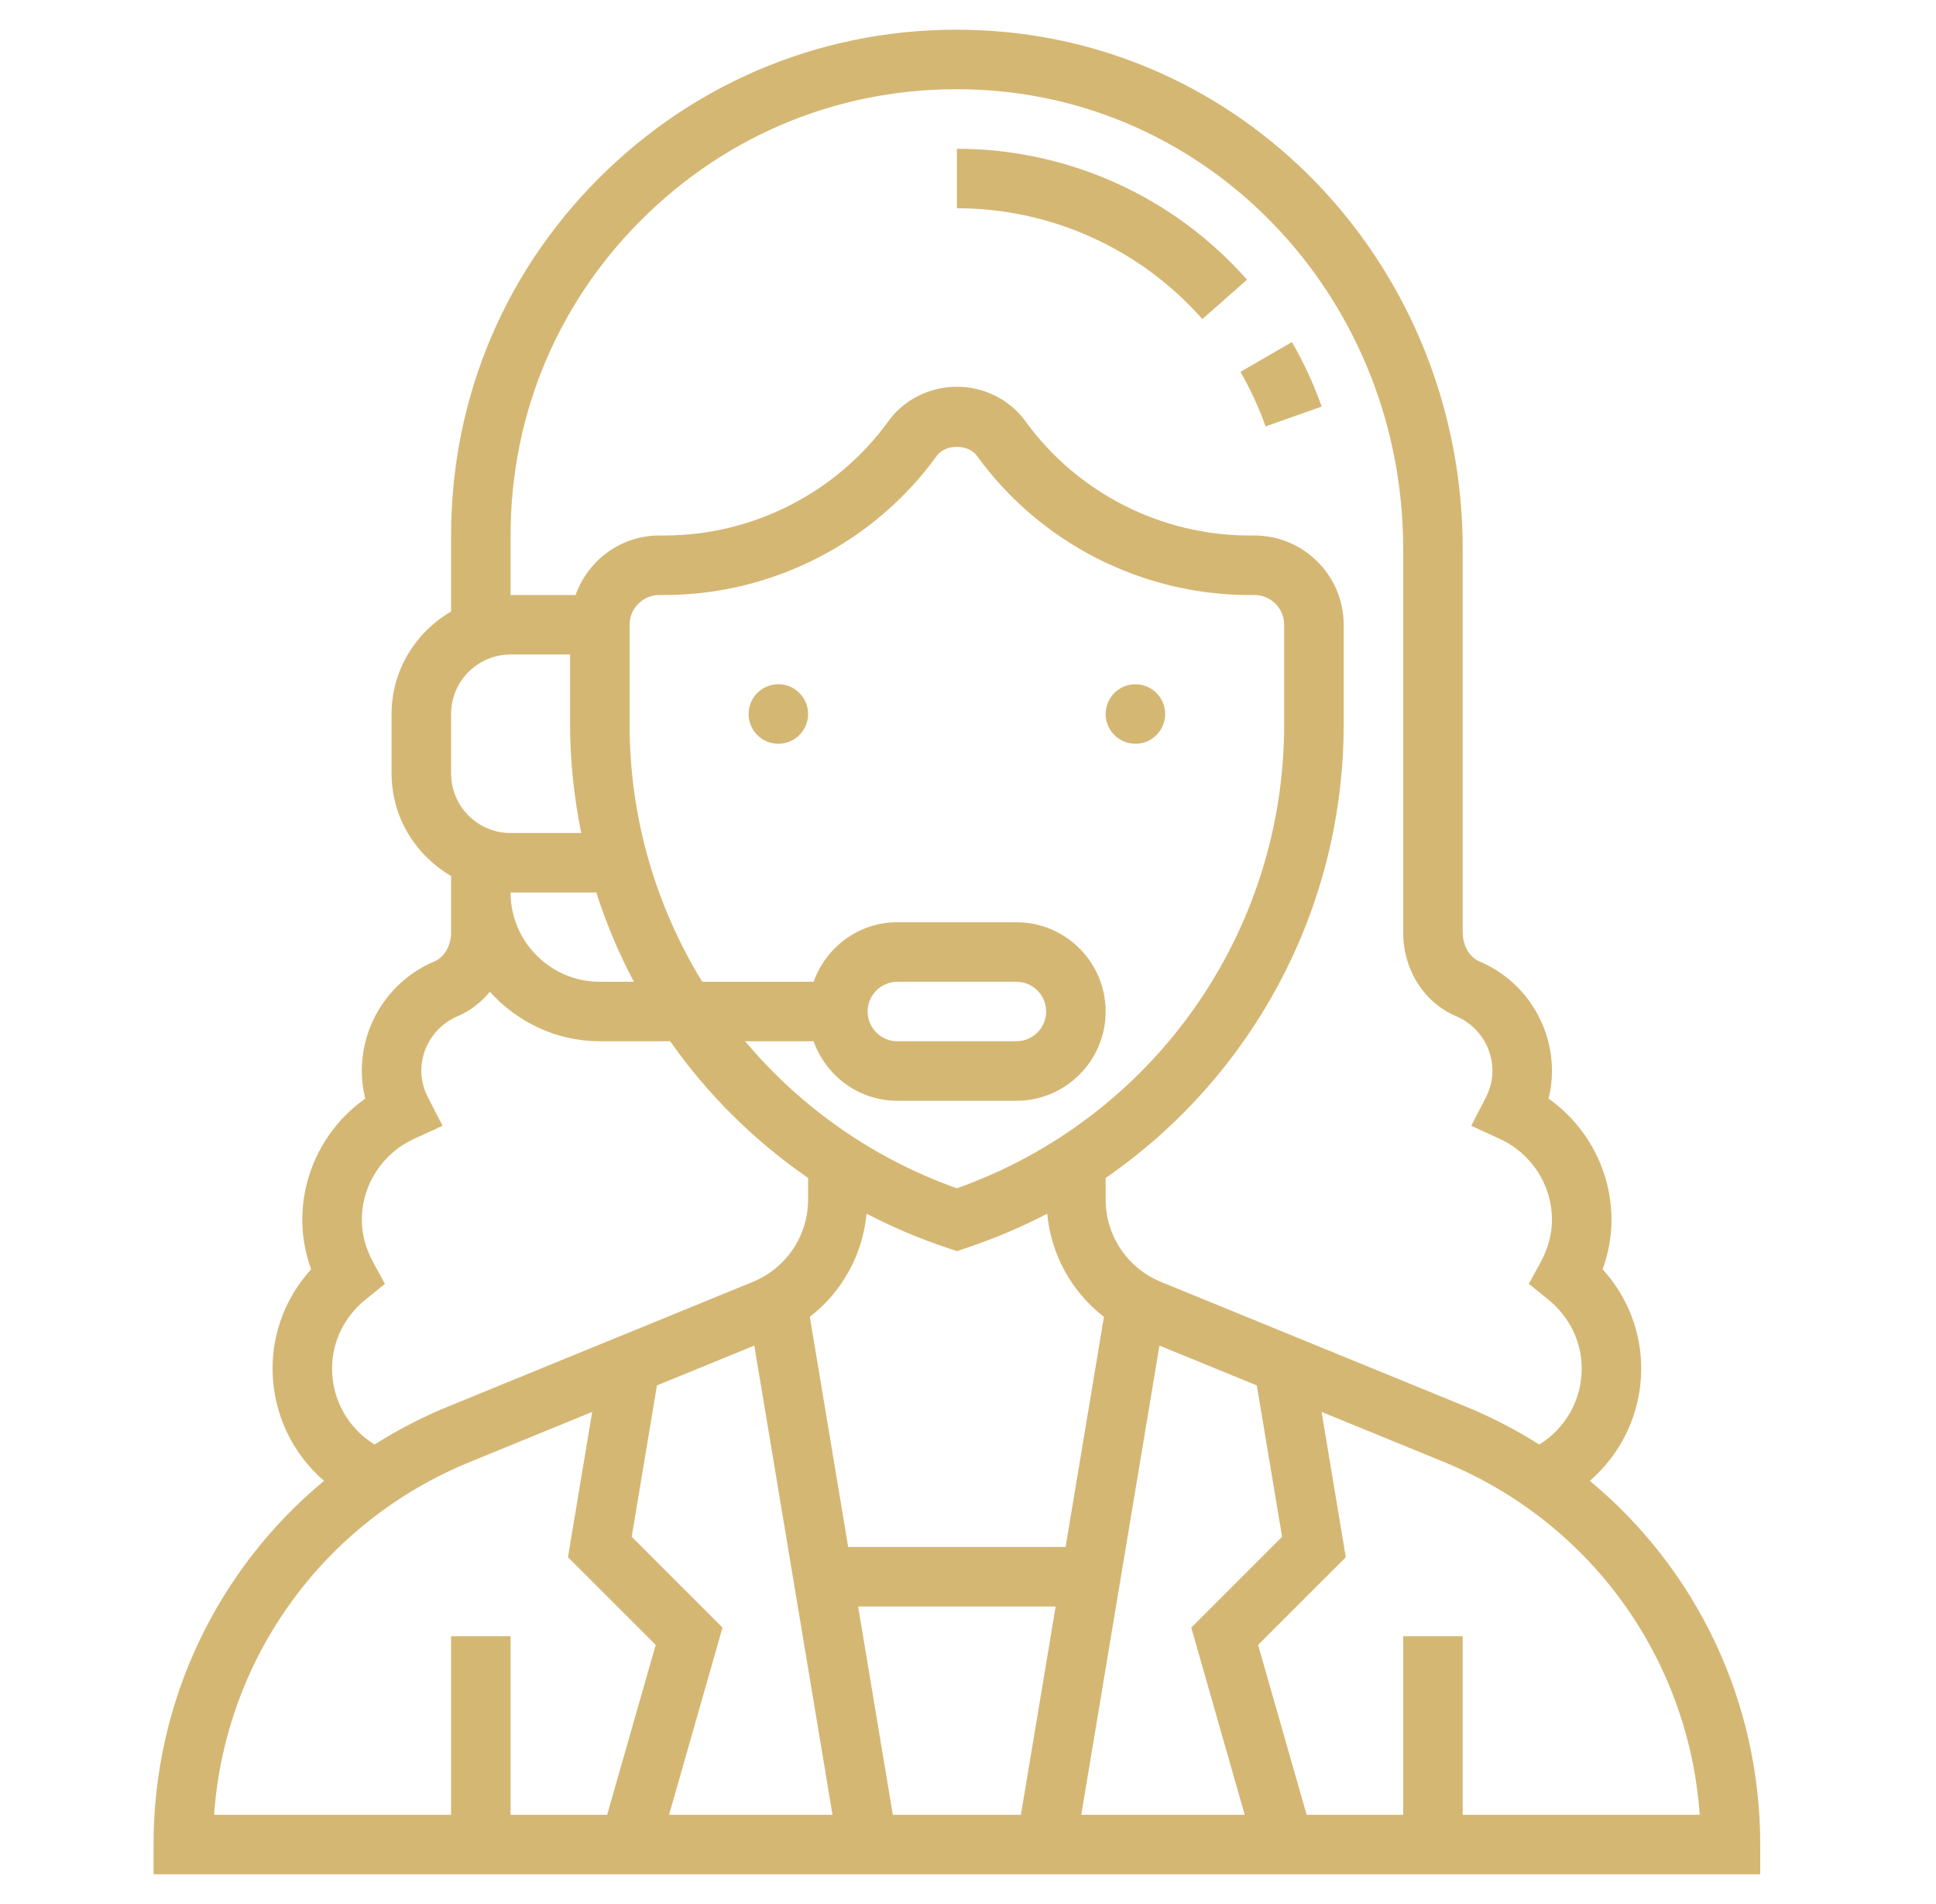 <svg width="61" height="60" viewBox="0 0 61 60" fill="none" xmlns="http://www.w3.org/2000/svg">
<path d="M24.525 23.438C25.043 23.438 25.462 23.018 25.462 22.5C25.462 21.982 25.043 21.562 24.525 21.562C24.007 21.562 23.587 21.982 23.587 22.5C23.587 23.018 24.007 23.438 24.525 23.438Z" fill="#D5B774"/>
<path d="M35.775 23.438C36.293 23.438 36.712 23.018 36.712 22.5C36.712 21.982 36.293 21.562 35.775 21.562C35.257 21.562 34.837 21.982 34.837 22.5C34.837 23.018 35.257 23.438 35.775 23.438Z" fill="#D5B774"/>
<path d="M50.092 46.665C51.102 45.79 51.712 44.514 51.712 43.125C51.712 41.962 51.276 40.854 50.496 39.998C50.681 39.49 50.775 38.968 50.775 38.438C50.775 36.908 50.019 35.488 48.793 34.62C48.864 34.334 48.9 34.042 48.9 33.75C48.9 32.242 48.002 30.885 46.612 30.295C46.298 30.163 46.087 29.797 46.087 29.383V17.299C46.087 8.535 39.426 1.357 30.919 0.955C26.525 0.743 22.332 2.305 19.149 5.342C15.966 8.379 14.213 12.475 14.213 16.875V19.271C13.097 19.922 12.338 21.118 12.338 22.5V24.375C12.338 25.757 13.097 26.953 14.213 27.604V28.125V29.383C14.213 29.797 14.002 30.163 13.688 30.296C12.298 30.885 11.4 32.242 11.4 33.75C11.4 34.042 11.436 34.334 11.507 34.62C10.282 35.488 9.525 36.908 9.525 38.438C9.525 38.968 9.619 39.49 9.804 39.998C9.024 40.854 8.588 41.962 8.588 43.125C8.588 44.514 9.198 45.79 10.209 46.665C6.856 49.443 4.838 53.599 4.838 58.125V59.062H55.462V58.125C55.462 53.599 53.444 49.443 50.092 46.665ZM16.087 16.875C16.087 12.993 17.634 9.379 20.444 6.698C23.252 4.019 26.934 2.642 30.831 2.828C38.334 3.182 44.212 9.538 44.212 17.299V29.383C44.212 30.558 44.867 31.594 45.879 32.022C46.576 32.318 47.025 32.995 47.025 33.75C47.025 34.035 46.952 34.321 46.807 34.602L46.356 35.477L47.251 35.887C48.253 36.343 48.9 37.344 48.9 38.438C48.9 38.889 48.78 39.337 48.545 39.771L48.171 40.457L48.779 40.948C49.452 41.492 49.837 42.285 49.837 43.125C49.837 44.115 49.324 45.013 48.5 45.52C47.777 45.067 47.014 44.664 46.204 44.333L36.586 40.398C35.523 39.964 34.837 38.942 34.837 37.794V37.121C39.451 33.933 42.337 28.647 42.337 22.829V19.688C42.337 18.137 41.076 16.875 39.525 16.875H39.367C36.578 16.875 33.938 15.527 32.305 13.268C31.814 12.592 31.009 12.188 30.15 12.188C29.291 12.188 28.486 12.592 27.995 13.268C26.362 15.527 23.722 16.875 20.933 16.875H20.775C19.554 16.875 18.523 17.662 18.135 18.75H16.087V16.875ZM40.396 48.428L37.535 51.29L39.219 57.188H34.069L36.532 42.403L39.6 43.658L40.396 48.428ZM20.699 43.658L23.767 42.403L26.231 57.188H21.081L22.765 51.29L19.904 48.428L20.699 43.658ZM25.635 32.812C26.023 33.901 27.054 34.688 28.275 34.688H32.025C33.576 34.688 34.837 33.426 34.837 31.875C34.837 30.324 33.576 29.062 32.025 29.062H28.275C27.054 29.062 26.023 29.849 25.635 30.938H22.126C20.665 28.554 19.837 25.768 19.837 22.829V19.688C19.837 19.171 20.258 18.75 20.775 18.75H20.933C24.321 18.75 27.529 17.112 29.514 14.368C29.791 13.986 30.509 13.986 30.785 14.368C32.771 17.112 35.979 18.75 39.367 18.75H39.525C40.042 18.75 40.462 19.171 40.462 19.688V22.829C40.462 29.413 36.332 35.248 30.15 37.446C27.488 36.5 25.211 34.876 23.476 32.812H25.635ZM27.337 31.875C27.337 31.358 27.758 30.938 28.275 30.938H32.025C32.542 30.938 32.962 31.358 32.962 31.875C32.962 32.392 32.542 32.812 32.025 32.812H28.275C27.758 32.812 27.337 32.392 27.337 31.875ZM27.304 38.246C28.114 38.668 28.965 39.031 29.853 39.326L30.15 39.426L30.446 39.327C31.334 39.031 32.185 38.669 32.995 38.247C33.12 39.547 33.769 40.715 34.783 41.498L33.575 48.75H26.725L25.516 41.497C26.53 40.714 27.179 39.547 27.304 38.246ZM27.038 50.625H33.262L32.167 57.188H28.131L27.038 50.625ZM14.213 22.5C14.213 21.466 15.053 20.625 16.087 20.625H17.962V22.829C17.962 23.996 18.091 25.138 18.313 26.25H16.087C15.053 26.25 14.213 25.409 14.213 24.375V22.5ZM18.788 28.125C19.1 29.101 19.498 30.04 19.972 30.938H18.9C17.349 30.938 16.087 29.676 16.087 28.125H18.788ZM10.463 43.125C10.463 42.285 10.848 41.492 11.521 40.949L12.129 40.458L11.755 39.772C11.52 39.337 11.4 38.889 11.4 38.438C11.4 37.344 12.047 36.343 13.05 35.886L13.945 35.476L13.494 34.601C13.348 34.321 13.275 34.035 13.275 33.75C13.275 32.995 13.724 32.318 14.42 32.022C14.822 31.852 15.164 31.584 15.434 31.253C16.293 32.203 17.522 32.812 18.9 32.812H21.116C22.289 34.485 23.758 35.944 25.462 37.121V37.794C25.462 38.942 24.777 39.963 23.715 40.397L14.097 44.332C13.287 44.663 12.523 45.066 11.801 45.519C10.976 45.013 10.463 44.115 10.463 43.125ZM14.808 46.069L18.659 44.493L17.896 49.072L20.66 51.835L19.13 57.188H16.087V51.562H14.213V57.188H6.745C7.095 52.261 10.181 47.961 14.808 46.069ZM46.087 57.188V51.562H44.212V57.188H41.17L39.64 51.835L42.404 49.072L41.641 44.493L45.492 46.069C50.119 47.962 53.205 52.261 53.555 57.188H46.087Z" fill="#D5B774"/>
<path d="M39.877 13.437L41.644 12.812C41.395 12.109 41.079 11.425 40.706 10.779L39.084 11.719C39.399 12.265 39.666 12.843 39.877 13.437Z" fill="#D5B774"/>
<path d="M37.884 10.055L39.291 8.814C36.977 6.191 33.646 4.688 30.15 4.688V6.562C33.108 6.562 35.927 7.835 37.884 10.055Z" fill="#D5B774"/>
</svg>
